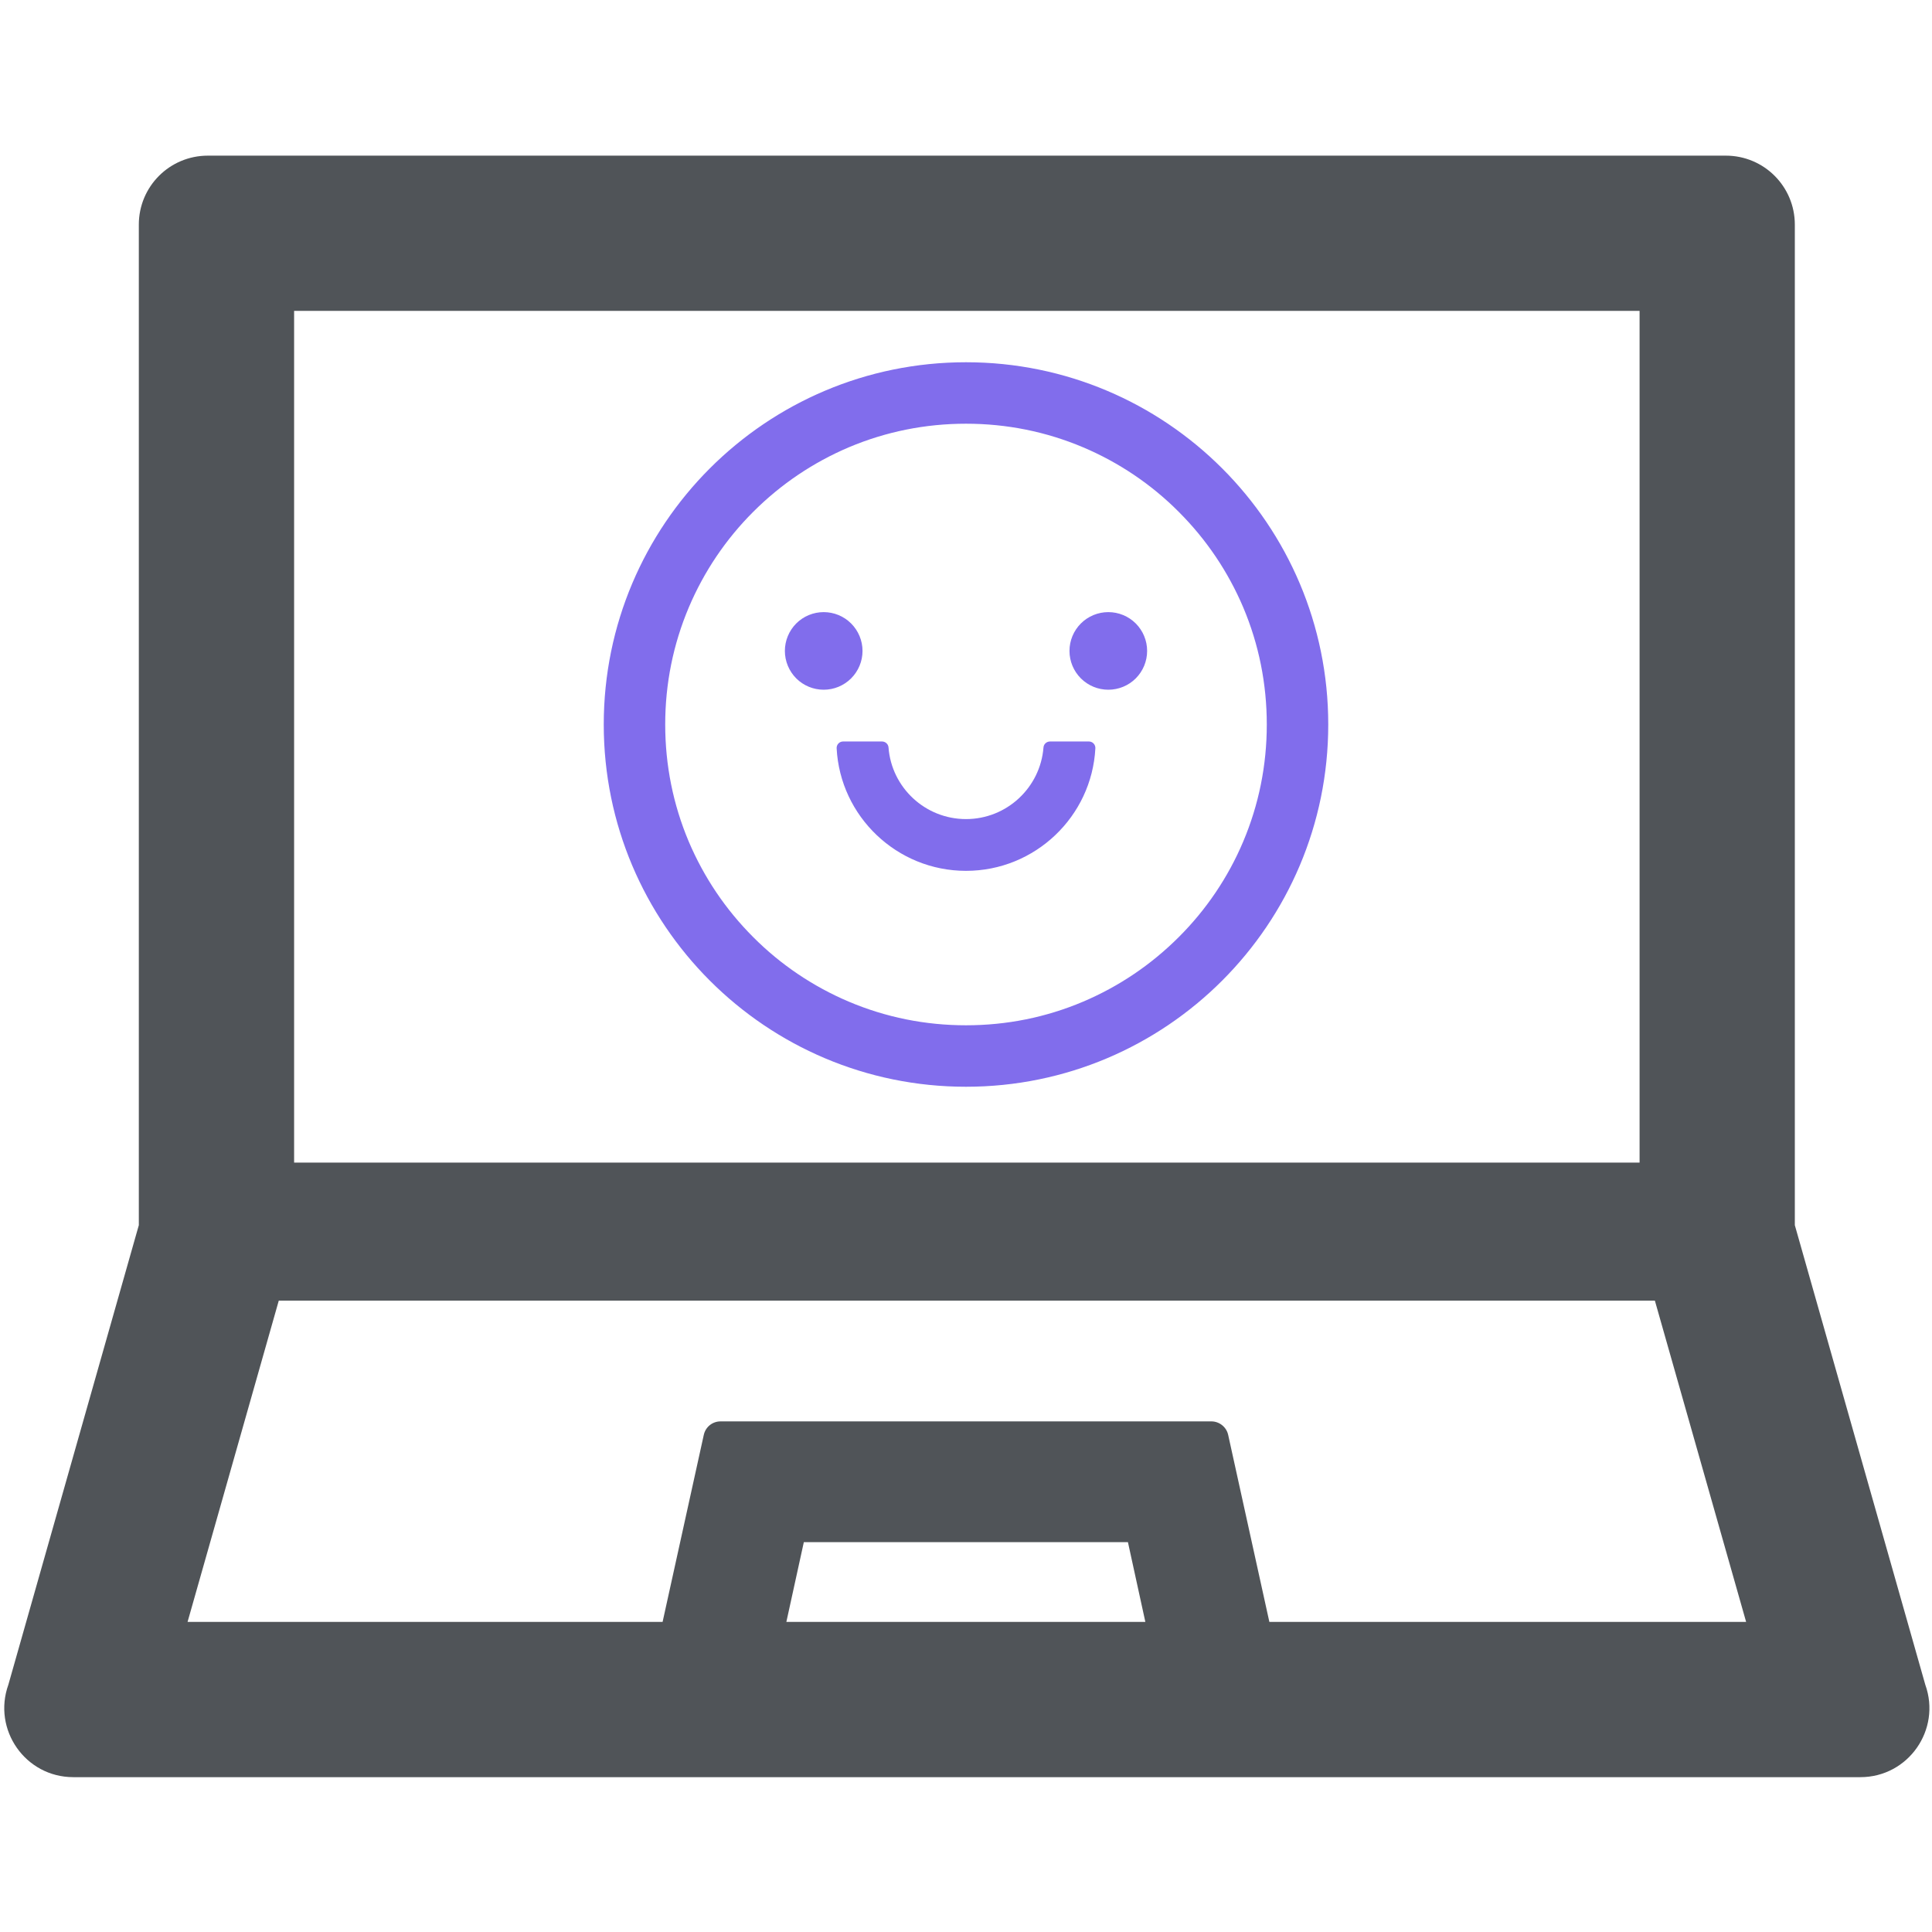 <svg width="48" height="48" viewBox="0 0 48 48" fill="none" xmlns="http://www.w3.org/2000/svg">
<g clip-path="url(#clip0_611_50694)">
<path d="M19.5 16.172C19.5 16.428 19.602 16.673 19.782 16.854C19.963 17.035 20.209 17.136 20.464 17.136C20.72 17.136 20.965 17.035 21.146 16.854C21.327 16.673 21.429 16.428 21.429 16.172C21.429 15.916 21.327 15.671 21.146 15.49C20.965 15.309 20.72 15.208 20.464 15.208C20.209 15.208 19.963 15.309 19.782 15.49C19.602 15.671 19.5 15.916 19.5 16.172ZM26.571 16.172C26.571 16.428 26.673 16.673 26.854 16.854C27.035 17.035 27.28 17.136 27.536 17.136C27.791 17.136 28.037 17.035 28.218 16.854C28.398 16.673 28.5 16.428 28.5 16.172C28.5 15.916 28.398 15.671 28.218 15.49C28.037 15.309 27.791 15.208 27.536 15.208C27.28 15.208 27.035 15.309 26.854 15.49C26.673 15.671 26.571 15.916 26.571 16.172ZM24 9C19.03 9 15 13.03 15 18C15 22.97 19.03 27 24 27C28.97 27 33 22.97 33 18C33 13.03 28.97 9 24 9ZM29.284 23.284C28.596 23.971 27.797 24.509 26.907 24.887C25.989 25.276 25.011 25.473 24 25.473C22.989 25.473 22.011 25.276 21.091 24.887C20.203 24.511 19.395 23.967 18.715 23.284C18.027 22.596 17.489 21.797 17.111 20.907C16.724 19.989 16.527 19.011 16.527 18C16.527 16.989 16.724 16.011 17.113 15.091C17.489 14.203 18.033 13.395 18.716 12.714C19.404 12.027 20.203 11.489 21.093 11.111C22.011 10.724 22.989 10.527 24 10.527C25.011 10.527 25.989 10.724 26.909 11.113C27.797 11.489 28.605 12.033 29.285 12.716C29.973 13.404 30.511 14.203 30.889 15.093C31.276 16.011 31.473 16.989 31.473 18C31.473 19.011 31.276 19.989 30.887 20.909C30.512 21.797 29.967 22.604 29.284 23.284ZM27.054 18.422H26.087C26.003 18.422 25.931 18.486 25.925 18.57C25.848 19.565 25.015 20.35 24 20.35C22.985 20.35 22.15 19.565 22.075 18.57C22.069 18.486 21.997 18.422 21.913 18.422H20.946C20.925 18.422 20.903 18.426 20.883 18.435C20.863 18.443 20.845 18.456 20.83 18.472C20.815 18.488 20.803 18.506 20.796 18.527C20.788 18.547 20.785 18.569 20.786 18.591C20.874 20.284 22.282 21.636 24 21.636C25.718 21.636 27.126 20.284 27.214 18.591C27.215 18.569 27.212 18.547 27.204 18.527C27.197 18.506 27.185 18.488 27.17 18.472C27.155 18.456 27.137 18.443 27.117 18.435C27.097 18.426 27.075 18.422 27.054 18.422Z" fill="#816DEC"/>
</g>
<path d="M47.833 41.855L44.592 30.439V5.581C44.592 4.633 43.826 3.867 42.878 3.867H5.164C4.215 3.867 3.449 4.633 3.449 5.581V30.439L0.208 41.855C-0.193 42.974 0.632 44.153 1.821 44.153H46.221C47.41 44.153 48.235 42.974 47.833 41.855ZM7.307 7.724H40.735V28.885H7.307V7.724ZM19.537 40.296L19.971 38.314H28.023L28.456 40.296H19.537ZM31.537 40.296L30.514 35.651C30.471 35.453 30.294 35.314 30.096 35.314H17.903C17.699 35.314 17.528 35.453 17.485 35.651L16.462 40.296H4.66L6.926 32.314H41.115L43.382 40.296H31.537Z" fill="#505458"/>
<defs>
<clipPath id="clip0_611_50694">
<rect width="18" height="18" fill="white" transform="translate(15 9)"/>
</clipPath>
</defs>
</svg>
